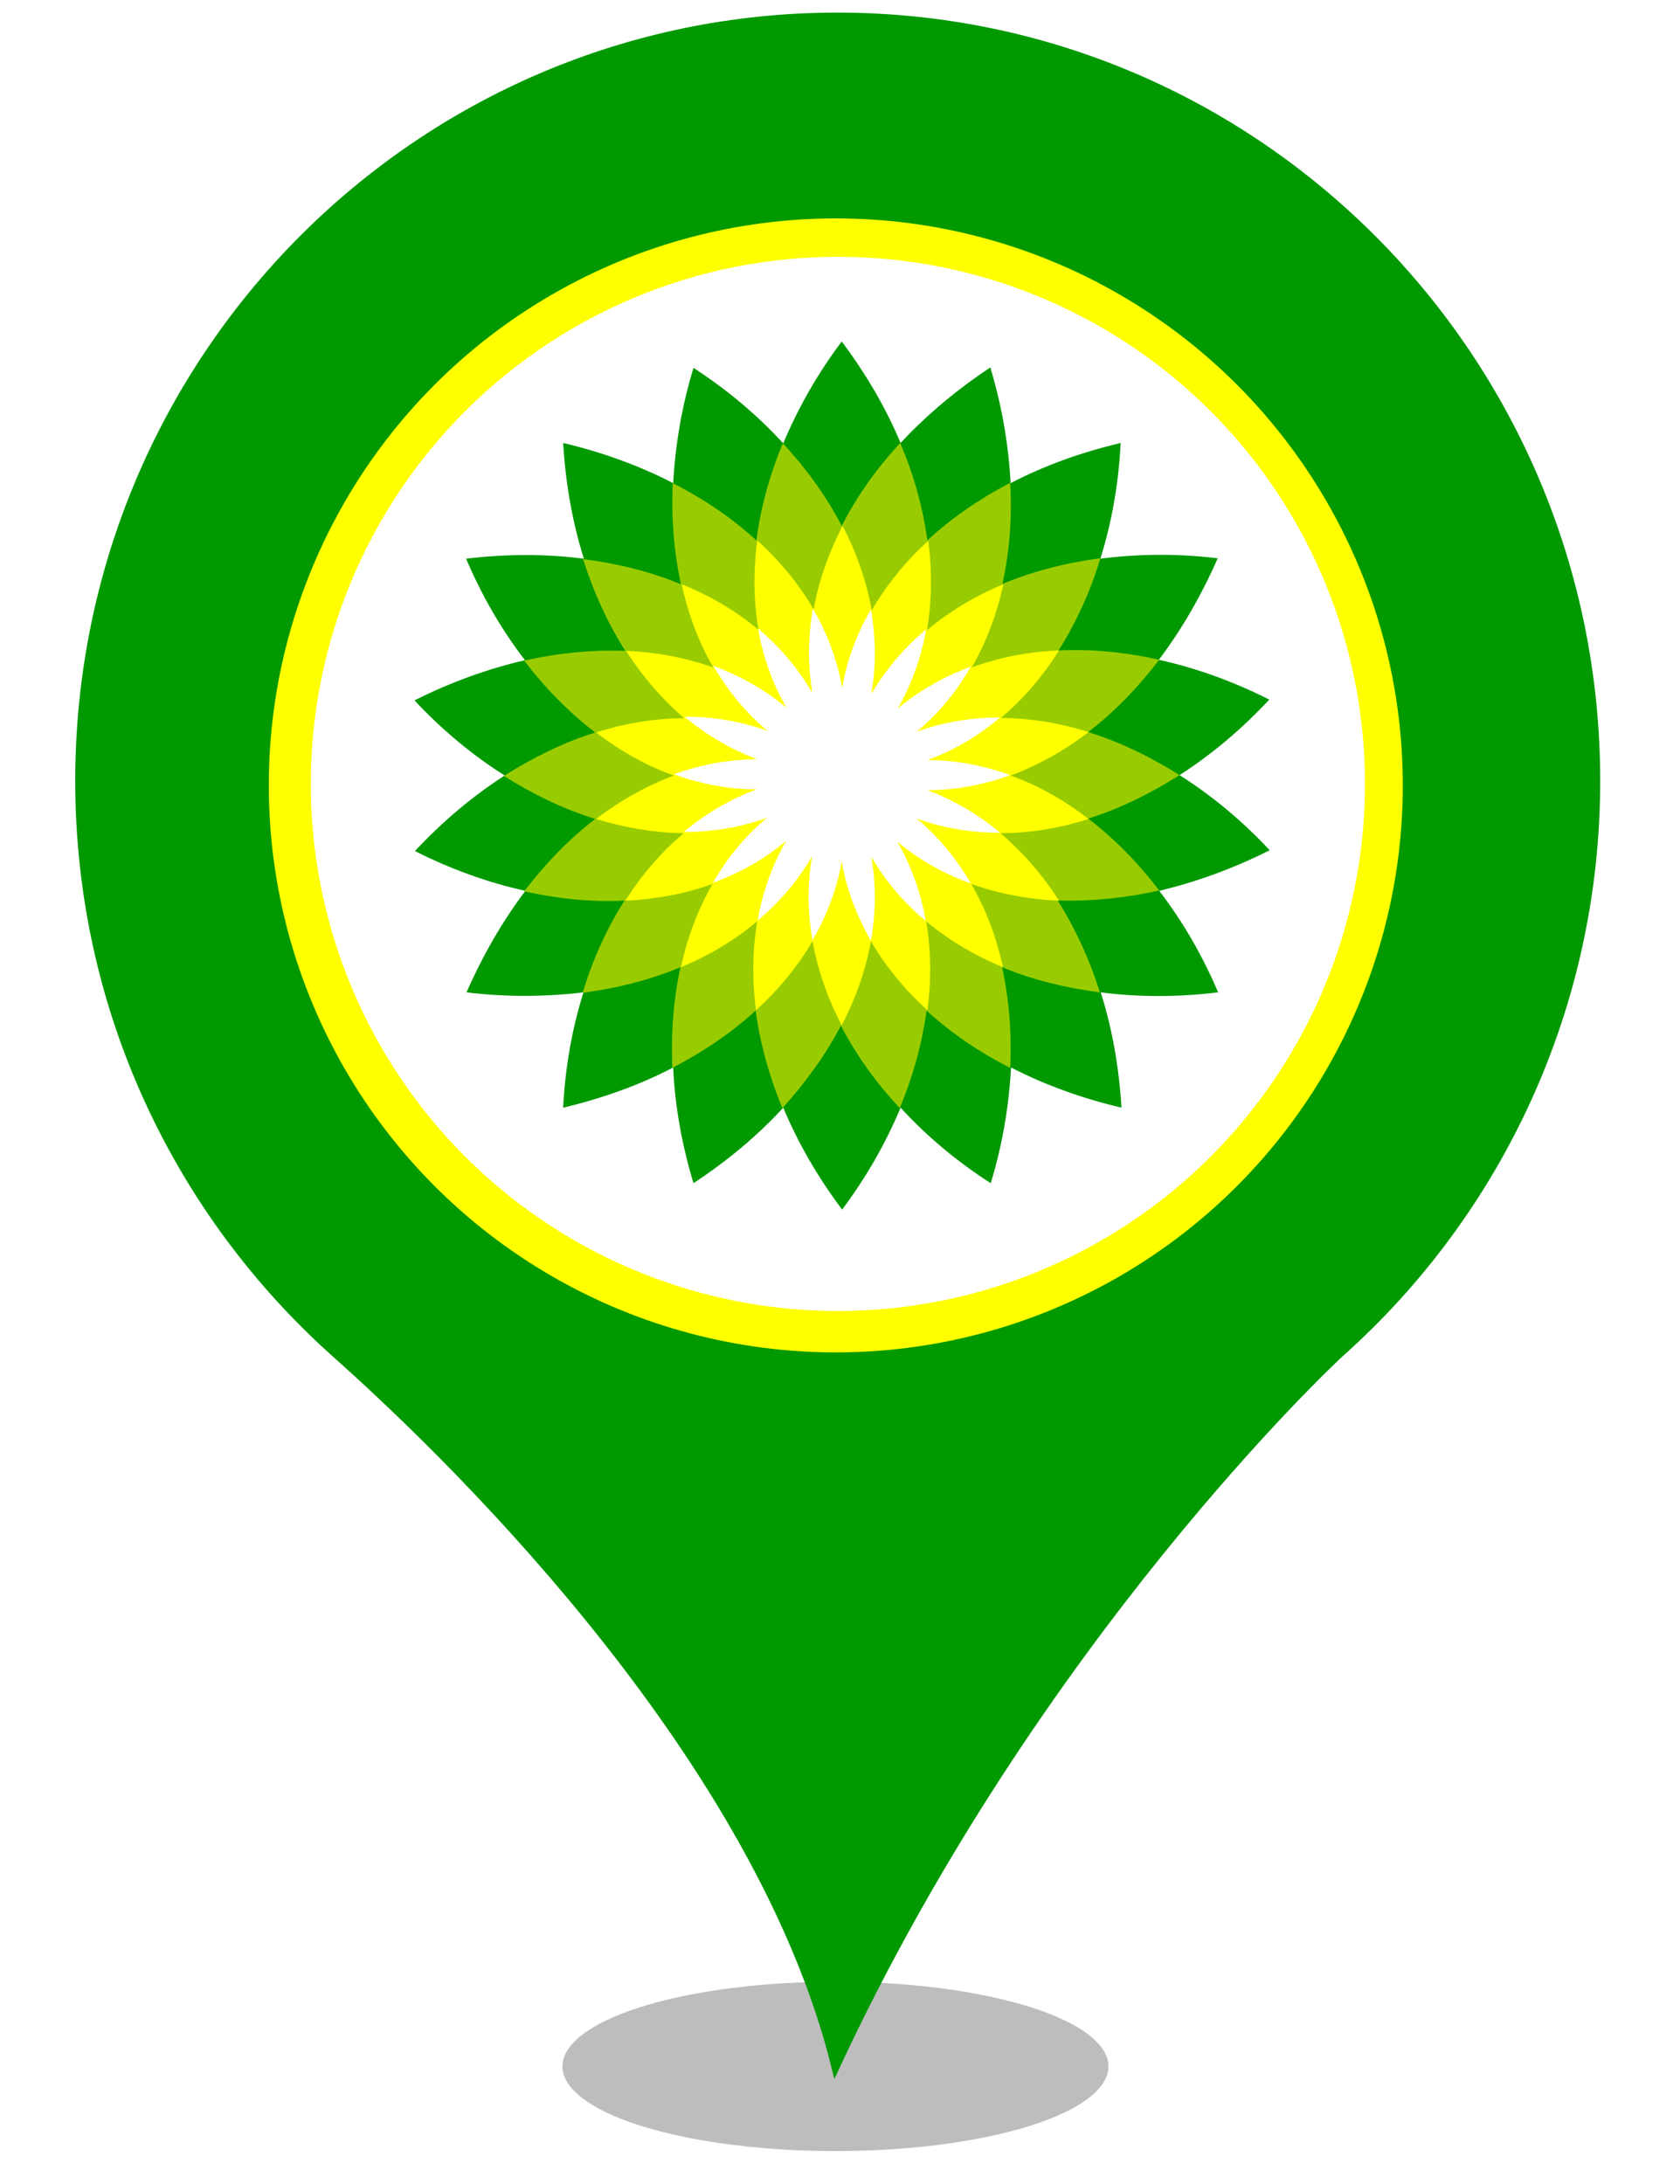 <?xml version="1.0" encoding="UTF-8" standalone="no"?><!-- Generator: Gravit.io --><svg xmlns="http://www.w3.org/2000/svg" xmlns:xlink="http://www.w3.org/1999/xlink" style="isolation:isolate" viewBox="0 0 400 520" width="400pt" height="520pt"><defs><clipPath id="_clipPath_ZIfRtdasMP7xaS3Uf3dOHpjt4TYStCsk"><rect width="400" height="520"/></clipPath></defs><g clip-path="url(#_clipPath_ZIfRtdasMP7xaS3Uf3dOHpjt4TYStCsk)"><g><defs><filter id="jjXtvUUoU2WyIX6LRPThL0tLOBGaOPjb" x="-200%" y="-200%" width="400%" height="400%" filterUnits="objectBoundingBox" color-interpolation-filters="sRGB"><feGaussianBlur xmlns="http://www.w3.org/2000/svg" stdDeviation="4.294"/></filter></defs><g filter="url(#jjXtvUUoU2WyIX6LRPThL0tLOBGaOPjb)"><ellipse vector-effect="non-scaling-stroke" cx="198.914" cy="492" rx="65" ry="20.167" fill="rgb(162,162,162)" fill-opacity="0.7"/></g><defs><filter id="WLUZVvTZr2dOI8IRqKrw4M5UgHCRTx2O" x="-200%" y="-200%" width="400%" height="400%" filterUnits="objectBoundingBox" color-interpolation-filters="sRGB"><feGaussianBlur xmlns="http://www.w3.org/2000/svg" stdDeviation="0"/></filter></defs><g filter="url(#WLUZVvTZr2dOI8IRqKrw4M5UgHCRTx2O)"><path d=" M 18.914 185.931 C 18.914 85.382 99.774 4 199.384 4 C 299.14 4 380 85.382 380 185.931 C 380 239.891 356.562 288.544 319.355 321.863 C 317.304 323.633 246.405 390.124 198.944 492 C 181.073 419.906 111.785 350.613 79.998 322.306 C 42.498 288.839 18.914 240.186 18.914 185.931 Z  M 311.005 185.931" fill="rgb(0,153,0)" vector-effect="non-scaling-stroke" stroke-width="2" stroke="rgb(0,153,0)" stroke-linejoin="miter" stroke-linecap="butt" stroke-miterlimit="4"/></g></g><circle vector-effect="non-scaling-stroke" cx="199" cy="187" r="135" fill="rgb(255,255,0)"/><circle vector-effect="non-scaling-stroke" cx="199.5" cy="186.642" r="125.5" fill="rgb(255,255,255)"/><g><g><path d=" M 302.306 202.439 C 295.732 195.381 288.481 189.387 280.843 184.553 C 288.384 179.719 295.635 173.629 302.21 166.571 C 293.605 162.22 284.711 159.03 275.913 157.096 C 281.327 149.942 286.064 141.724 289.931 132.927 C 280.36 131.767 270.982 131.863 261.991 133.023 C 264.698 124.419 266.342 115.138 266.825 105.47 C 257.447 107.693 248.553 110.884 240.625 115.041 C 240.142 106.05 238.595 96.769 235.791 87.487 C 227.767 92.805 220.516 98.896 214.425 105.47 C 210.944 97.155 206.207 89.034 200.406 81.3 C 194.606 89.034 189.965 97.252 186.485 105.566 C 180.394 98.896 173.143 92.805 165.119 87.584 L 165.119 87.584 C 162.315 96.769 160.768 106.05 160.285 115.041 C 152.26 110.884 143.462 107.693 134.085 105.47 C 134.665 115.138 136.308 124.419 139.015 133.023 C 130.024 131.863 120.646 131.863 110.978 133.023 C 114.749 141.918 119.486 150.039 124.997 157.193 C 116.199 159.223 107.304 162.414 98.7 166.764 C 105.274 173.822 112.525 179.816 120.163 184.65 C 112.622 189.484 105.371 195.575 98.797 202.632 C 107.401 206.983 116.296 210.173 125.093 212.107 C 119.679 219.261 114.942 227.479 111.075 236.277 C 120.646 237.437 130.024 237.34 138.919 236.277 C 136.212 244.881 134.568 254.162 134.085 263.734 C 143.462 261.51 152.357 258.319 160.285 254.162 C 160.671 263.153 162.315 272.435 165.119 281.716 C 173.143 276.399 180.394 270.404 186.485 263.734 C 189.965 272.048 194.702 280.266 200.503 288 C 206.304 280.266 210.944 272.048 214.425 263.734 C 220.516 270.404 227.767 276.495 235.888 281.716 C 238.691 272.531 240.238 263.25 240.722 254.162 C 248.746 258.319 257.64 261.51 267.018 263.734 C 266.438 254.066 264.795 244.881 262.088 236.277 C 270.982 237.437 280.457 237.437 290.028 236.277 C 286.258 227.382 281.52 219.261 276.01 212.107 C 284.807 209.98 293.702 206.79 302.306 202.439 Z " fill="rgb(0,153,0)"/><path d=" M 276.01 212.01 C 270.982 205.436 265.278 199.635 259.091 194.898 C 266.535 192.578 273.786 189.001 280.843 184.553 C 273.786 180.106 266.535 176.626 259.091 174.305 C 265.278 169.568 270.886 163.767 276.01 157.096 C 267.888 155.26 259.864 154.486 252.033 154.873 C 256.19 148.299 259.574 140.951 261.991 132.927 C 253.773 133.99 245.942 136.02 238.691 139.017 C 240.335 131.38 241.012 123.355 240.528 114.944 C 233.181 118.812 226.51 123.355 220.806 128.673 C 219.742 120.938 217.615 113.107 214.328 105.47 C 208.624 111.657 203.984 118.231 200.406 125.192 C 196.829 118.328 192.092 111.657 186.388 105.566 C 183.198 113.204 181.071 121.035 180.104 128.673 C 174.4 123.452 167.632 118.812 160.188 115.041 C 159.801 123.355 160.478 131.476 162.122 139.114 C 154.967 136.117 147.136 134.183 138.822 133.12 C 141.335 141.048 144.719 148.395 148.876 154.97 C 141.142 154.679 133.021 155.453 124.803 157.29 C 129.831 163.864 135.535 169.665 141.722 174.402 C 134.278 176.722 127.027 180.299 119.969 184.747 C 127.027 189.194 134.278 192.674 141.722 194.995 C 135.535 199.732 129.927 205.533 124.803 212.204 C 132.924 214.04 140.949 214.814 148.683 214.427 C 144.526 221.001 141.142 228.349 138.725 236.373 C 146.943 235.31 154.871 233.28 162.025 230.283 C 160.381 237.824 159.705 245.945 160.091 254.259 C 167.536 250.392 174.206 245.848 179.91 240.627 C 180.974 248.362 183.101 256.193 186.291 263.83 C 191.899 257.643 196.636 251.069 200.213 244.204 C 203.79 251.069 208.527 257.739 214.232 263.83 C 217.422 256.193 219.549 248.362 220.612 240.627 C 226.316 245.848 233.084 250.488 240.528 254.259 C 240.915 245.945 240.238 237.824 238.595 230.283 C 245.749 233.28 253.677 235.213 261.894 236.277 C 259.381 228.349 255.997 221.001 251.84 214.427 C 259.767 214.621 267.888 213.847 276.01 212.01 Z " fill="rgb(153,204,0)"/><path d=" M 240.625 184.65 C 247.102 182.233 253.387 178.753 259.187 174.305 C 252.226 172.082 245.169 171.018 238.305 170.922 C 243.622 166.474 248.263 161.06 252.13 154.873 C 244.879 155.163 237.821 156.516 231.344 158.933 C 234.824 152.939 237.338 146.268 238.885 139.114 C 232.117 141.918 226.026 145.592 220.709 150.039 C 221.869 143.175 221.966 136.02 220.999 128.769 C 215.585 133.7 211.041 139.307 207.561 145.302 C 206.304 138.437 203.984 131.67 200.6 125.192 C 197.313 131.67 194.896 138.341 193.736 145.108 C 190.255 139.114 185.711 133.603 180.297 128.673 C 179.33 135.924 179.427 143.078 180.587 149.942 C 175.27 145.495 169.082 141.821 162.315 139.114 C 163.862 146.268 166.375 152.939 169.856 158.933 C 163.378 156.613 156.321 155.26 149.07 154.97 C 153.034 161.157 157.674 166.474 162.895 171.018 C 155.934 171.018 148.876 172.178 141.916 174.402 C 147.716 178.849 153.904 182.33 160.478 184.65 C 154 187.067 147.716 190.547 141.916 194.995 C 148.876 197.122 155.934 198.282 162.798 198.378 C 157.481 202.826 152.84 208.24 148.876 214.427 C 156.127 214.137 163.185 212.784 169.662 210.463 C 166.182 216.457 163.668 223.225 162.122 230.283 C 168.889 227.479 174.98 223.805 180.297 219.358 C 179.137 226.222 179.04 233.28 180.007 240.531 C 185.421 235.6 189.965 230.089 193.446 224.095 C 194.702 230.959 197.023 237.63 200.406 244.108 C 203.79 237.63 206.111 230.959 207.367 224.095 C 210.848 230.089 215.392 235.6 220.806 240.531 C 221.773 233.28 221.676 226.125 220.516 219.358 C 225.833 223.805 232.021 227.479 238.788 230.283 C 237.241 223.128 234.728 216.457 231.247 210.463 C 237.821 212.784 244.782 214.137 252.13 214.427 C 248.166 208.24 243.525 202.922 238.208 198.378 C 245.169 198.378 252.226 197.218 259.187 194.995 C 253.29 190.451 247.102 186.97 240.625 184.65 Z " fill="rgb(255,255,0)"/><path d=" M 220.806 188.13 C 227.573 188.13 234.244 186.874 240.528 184.553 C 234.147 182.233 227.573 180.976 220.806 180.976 C 227.187 178.656 232.987 175.175 238.111 170.825 C 231.344 170.825 224.673 171.888 218.292 174.209 C 223.513 169.858 227.767 164.637 231.15 158.74 C 224.77 161.06 218.969 164.347 213.748 168.698 C 217.132 162.801 219.356 156.42 220.516 149.846 C 215.295 154.196 210.944 159.32 207.464 165.217 C 208.624 158.547 208.527 151.779 207.367 145.108 C 203.984 150.909 201.663 157.193 200.503 163.767 C 199.343 157.096 196.926 150.716 193.542 144.915 C 192.382 151.586 192.285 158.353 193.446 165.024 C 190.062 159.127 185.615 154.003 180.491 149.652 C 181.651 156.323 183.874 162.704 187.258 168.505 C 182.037 164.154 176.14 160.867 169.856 158.547 C 173.24 164.444 177.493 169.568 182.714 174.015 C 176.333 171.695 169.662 170.632 162.992 170.632 C 168.116 174.982 173.916 178.366 180.297 180.783 C 173.53 180.783 166.859 182.04 160.478 184.36 C 166.859 186.68 173.433 187.937 180.201 187.937 C 173.82 190.257 168.019 193.738 162.798 198.088 C 169.566 198.088 176.237 197.025 182.617 194.705 C 177.397 199.055 173.143 204.276 169.759 210.173 C 176.14 207.853 182.037 204.566 187.161 200.215 C 183.778 206.113 181.554 212.494 180.394 219.164 C 185.615 214.814 189.965 209.69 193.349 203.889 C 192.189 210.56 192.285 217.328 193.446 223.902 C 196.829 218.101 199.246 211.72 200.406 205.146 C 201.567 211.817 203.984 218.101 207.367 223.998 C 208.527 217.328 208.624 210.657 207.464 203.986 C 210.848 209.883 215.295 215.007 220.419 219.261 C 219.259 212.59 217.035 206.306 213.651 200.409 C 218.872 204.759 224.77 208.046 231.15 210.367 C 227.767 204.469 223.513 199.345 218.292 194.898 C 224.673 197.218 231.344 198.282 238.111 198.282 C 232.987 193.931 227.187 190.547 220.806 188.13 Z " fill="rgb(255,255,255)"/></g></g></g></svg>